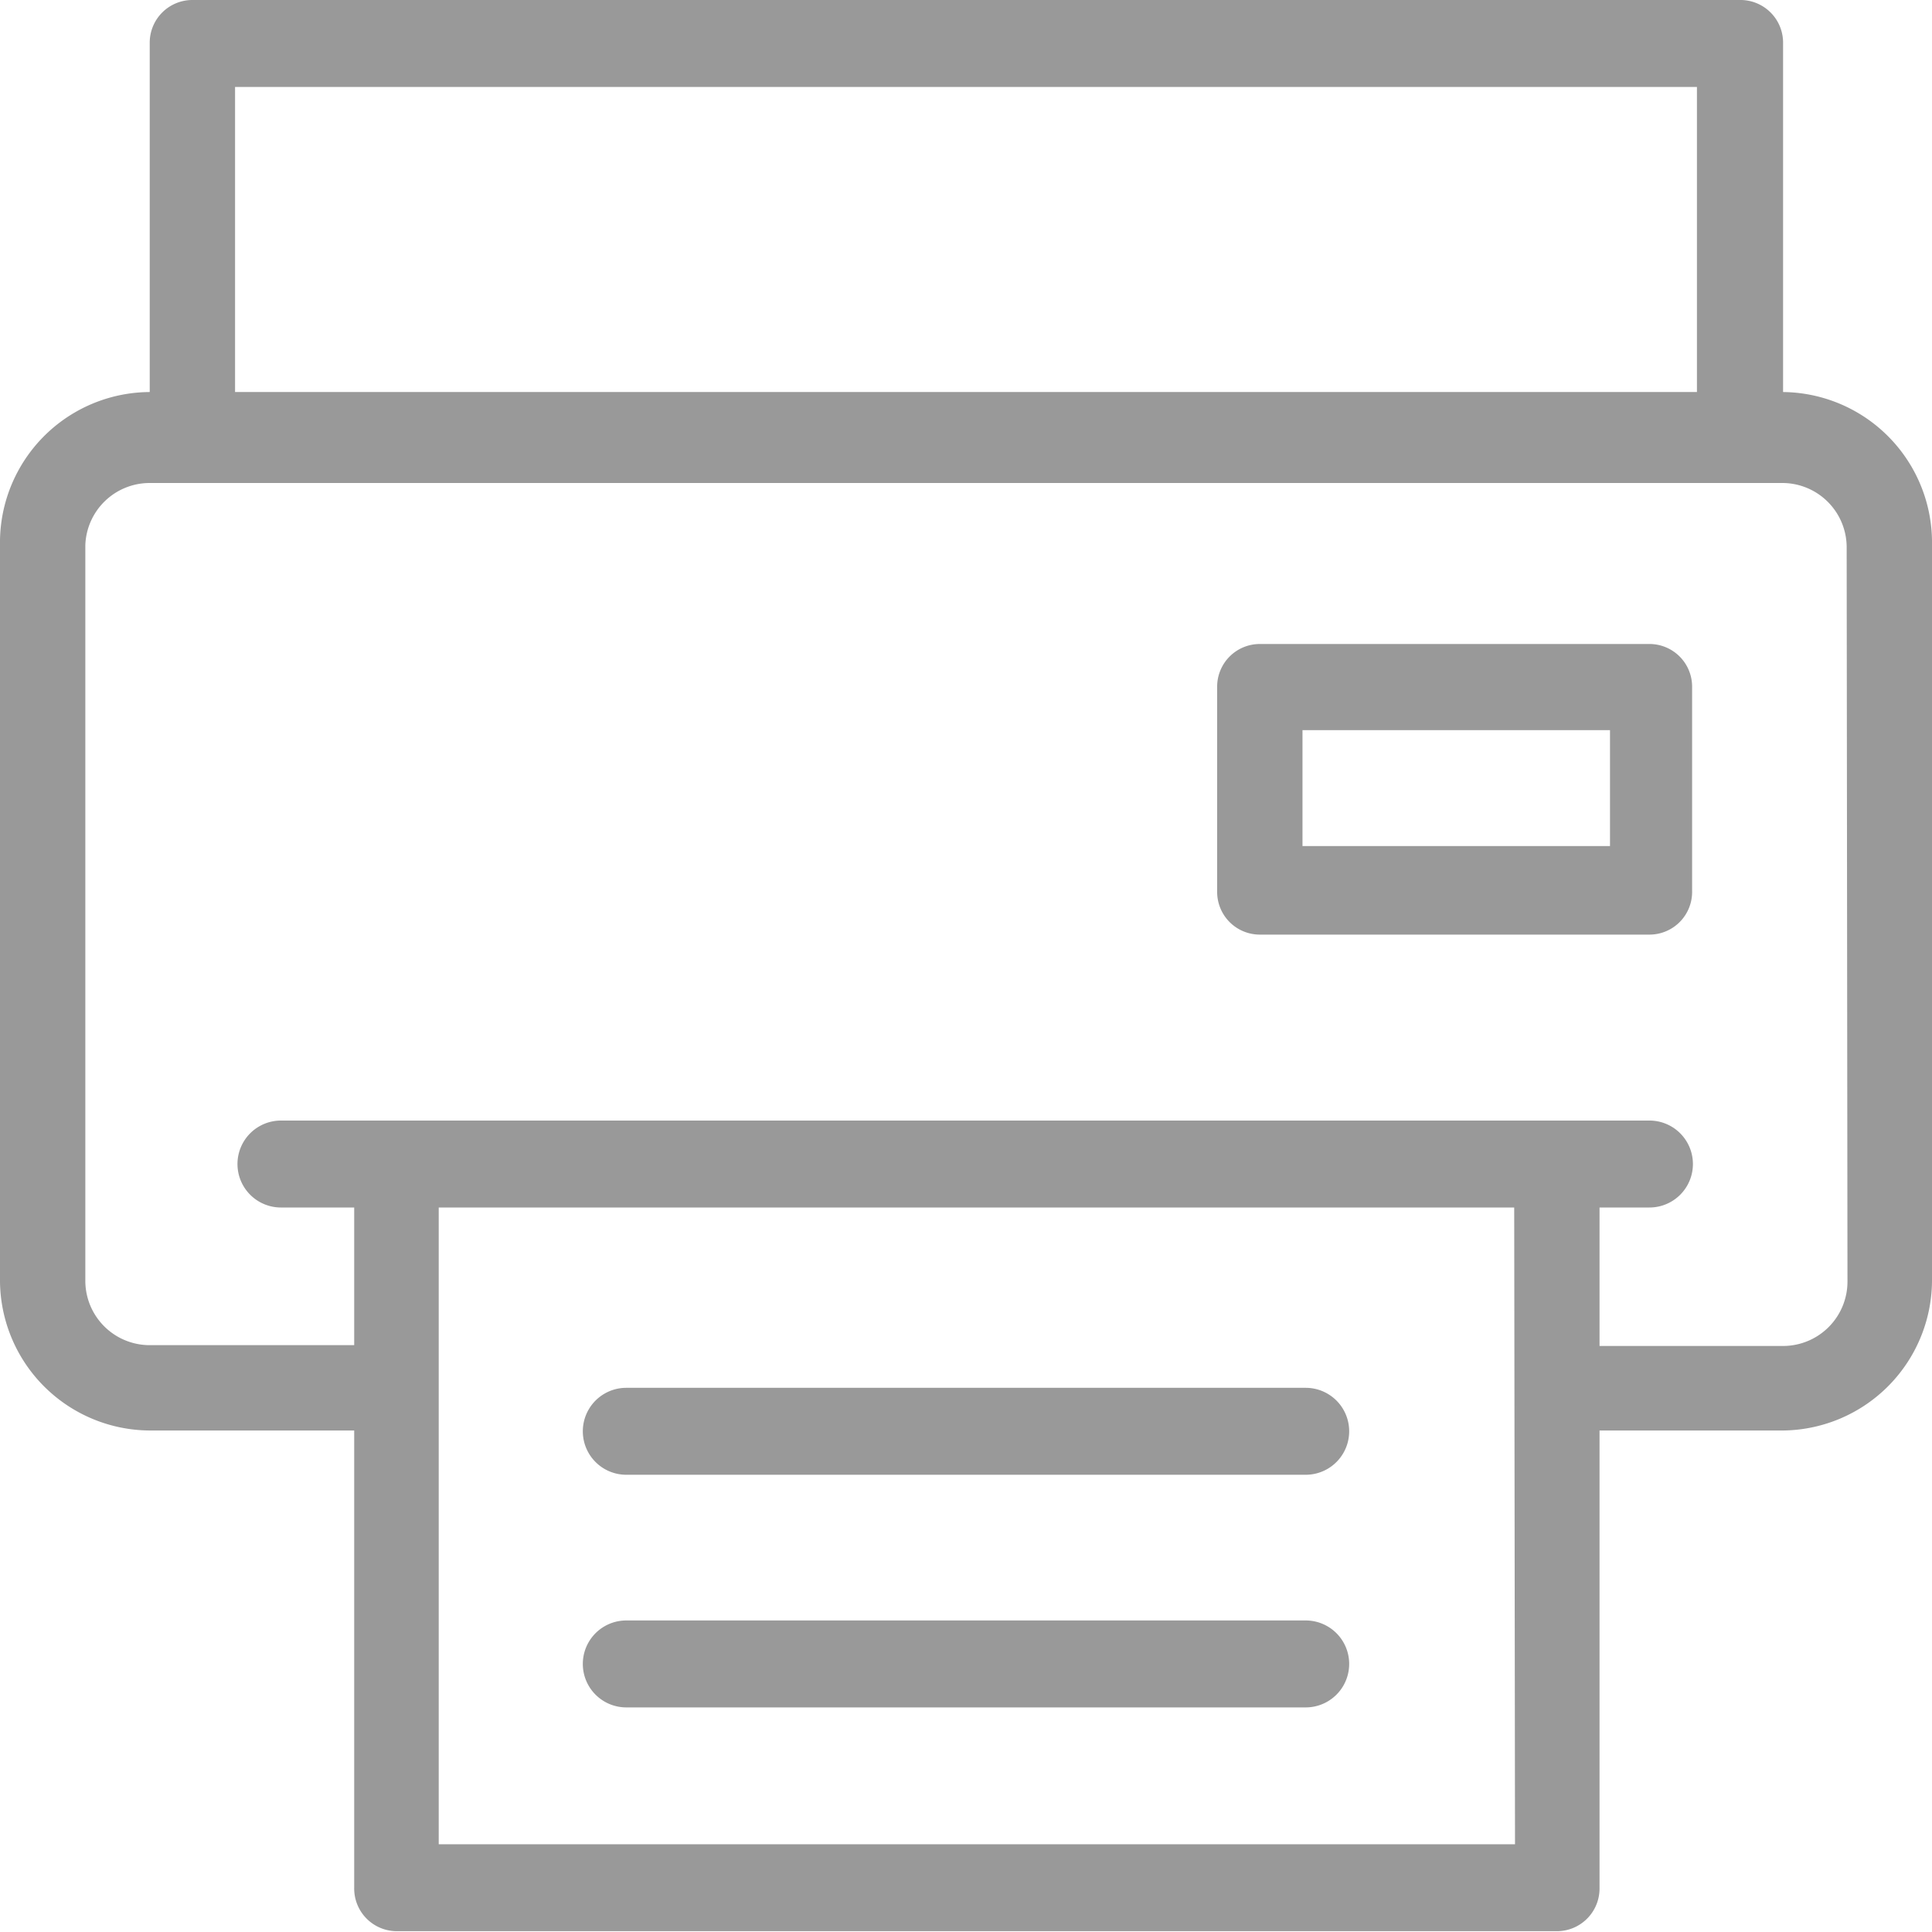 <svg xmlns="http://www.w3.org/2000/svg" viewBox="0 0 24 24"><defs><style>.cls-1{fill:#999;}</style></defs><title>printer</title><g id="Layer_2" data-name="Layer 2"><g id="Layer_1-2" data-name="Layer 1"><path class="cls-1" d="M22.15,4.87h0V.54A.53.53,0,0,0,21.61,0H2.39a.53.53,0,0,0-.53.54V4.87h0A1.87,1.87,0,0,0,0,6.77v9.11a1.87,1.87,0,0,0,1.85,1.89H4.4v5.68a.53.53,0,0,0,.53.54H19.34a.53.53,0,0,0,.53-.54V17.77h2.29A1.87,1.87,0,0,0,24,15.88V6.77A1.87,1.87,0,0,0,22.15,4.87ZM2.92,1.08H21.08V4.87H2.92Zm15.9,21.83H5.45V15H18.81Zm4.13-7a.8.8,0,0,1-.79.81H19.87V15h.62a.54.54,0,0,0,0-1.08h-17a.54.54,0,0,0,0,1.08H4.4v1.71H1.85a.8.8,0,0,1-.79-.81V6.77A.8.8,0,0,1,1.85,6H22.15a.8.8,0,0,1,.79.81ZM7.78,18.32h8.44a.54.54,0,0,0,0-1.08H7.78a.54.54,0,0,0,0,1.08Zm0,2.89h8.44a.54.54,0,0,0,0-1.08H7.78a.54.54,0,0,0,0,1.08ZM20.48,8H15.65a.53.53,0,0,0-.53.54v2.53a.53.53,0,0,0,.53.54h4.84a.53.53,0,0,0,.53-.54V8.53A.53.53,0,0,0,20.48,8ZM20,10.51H16.18V9.07H20Z"/></g></g></svg>